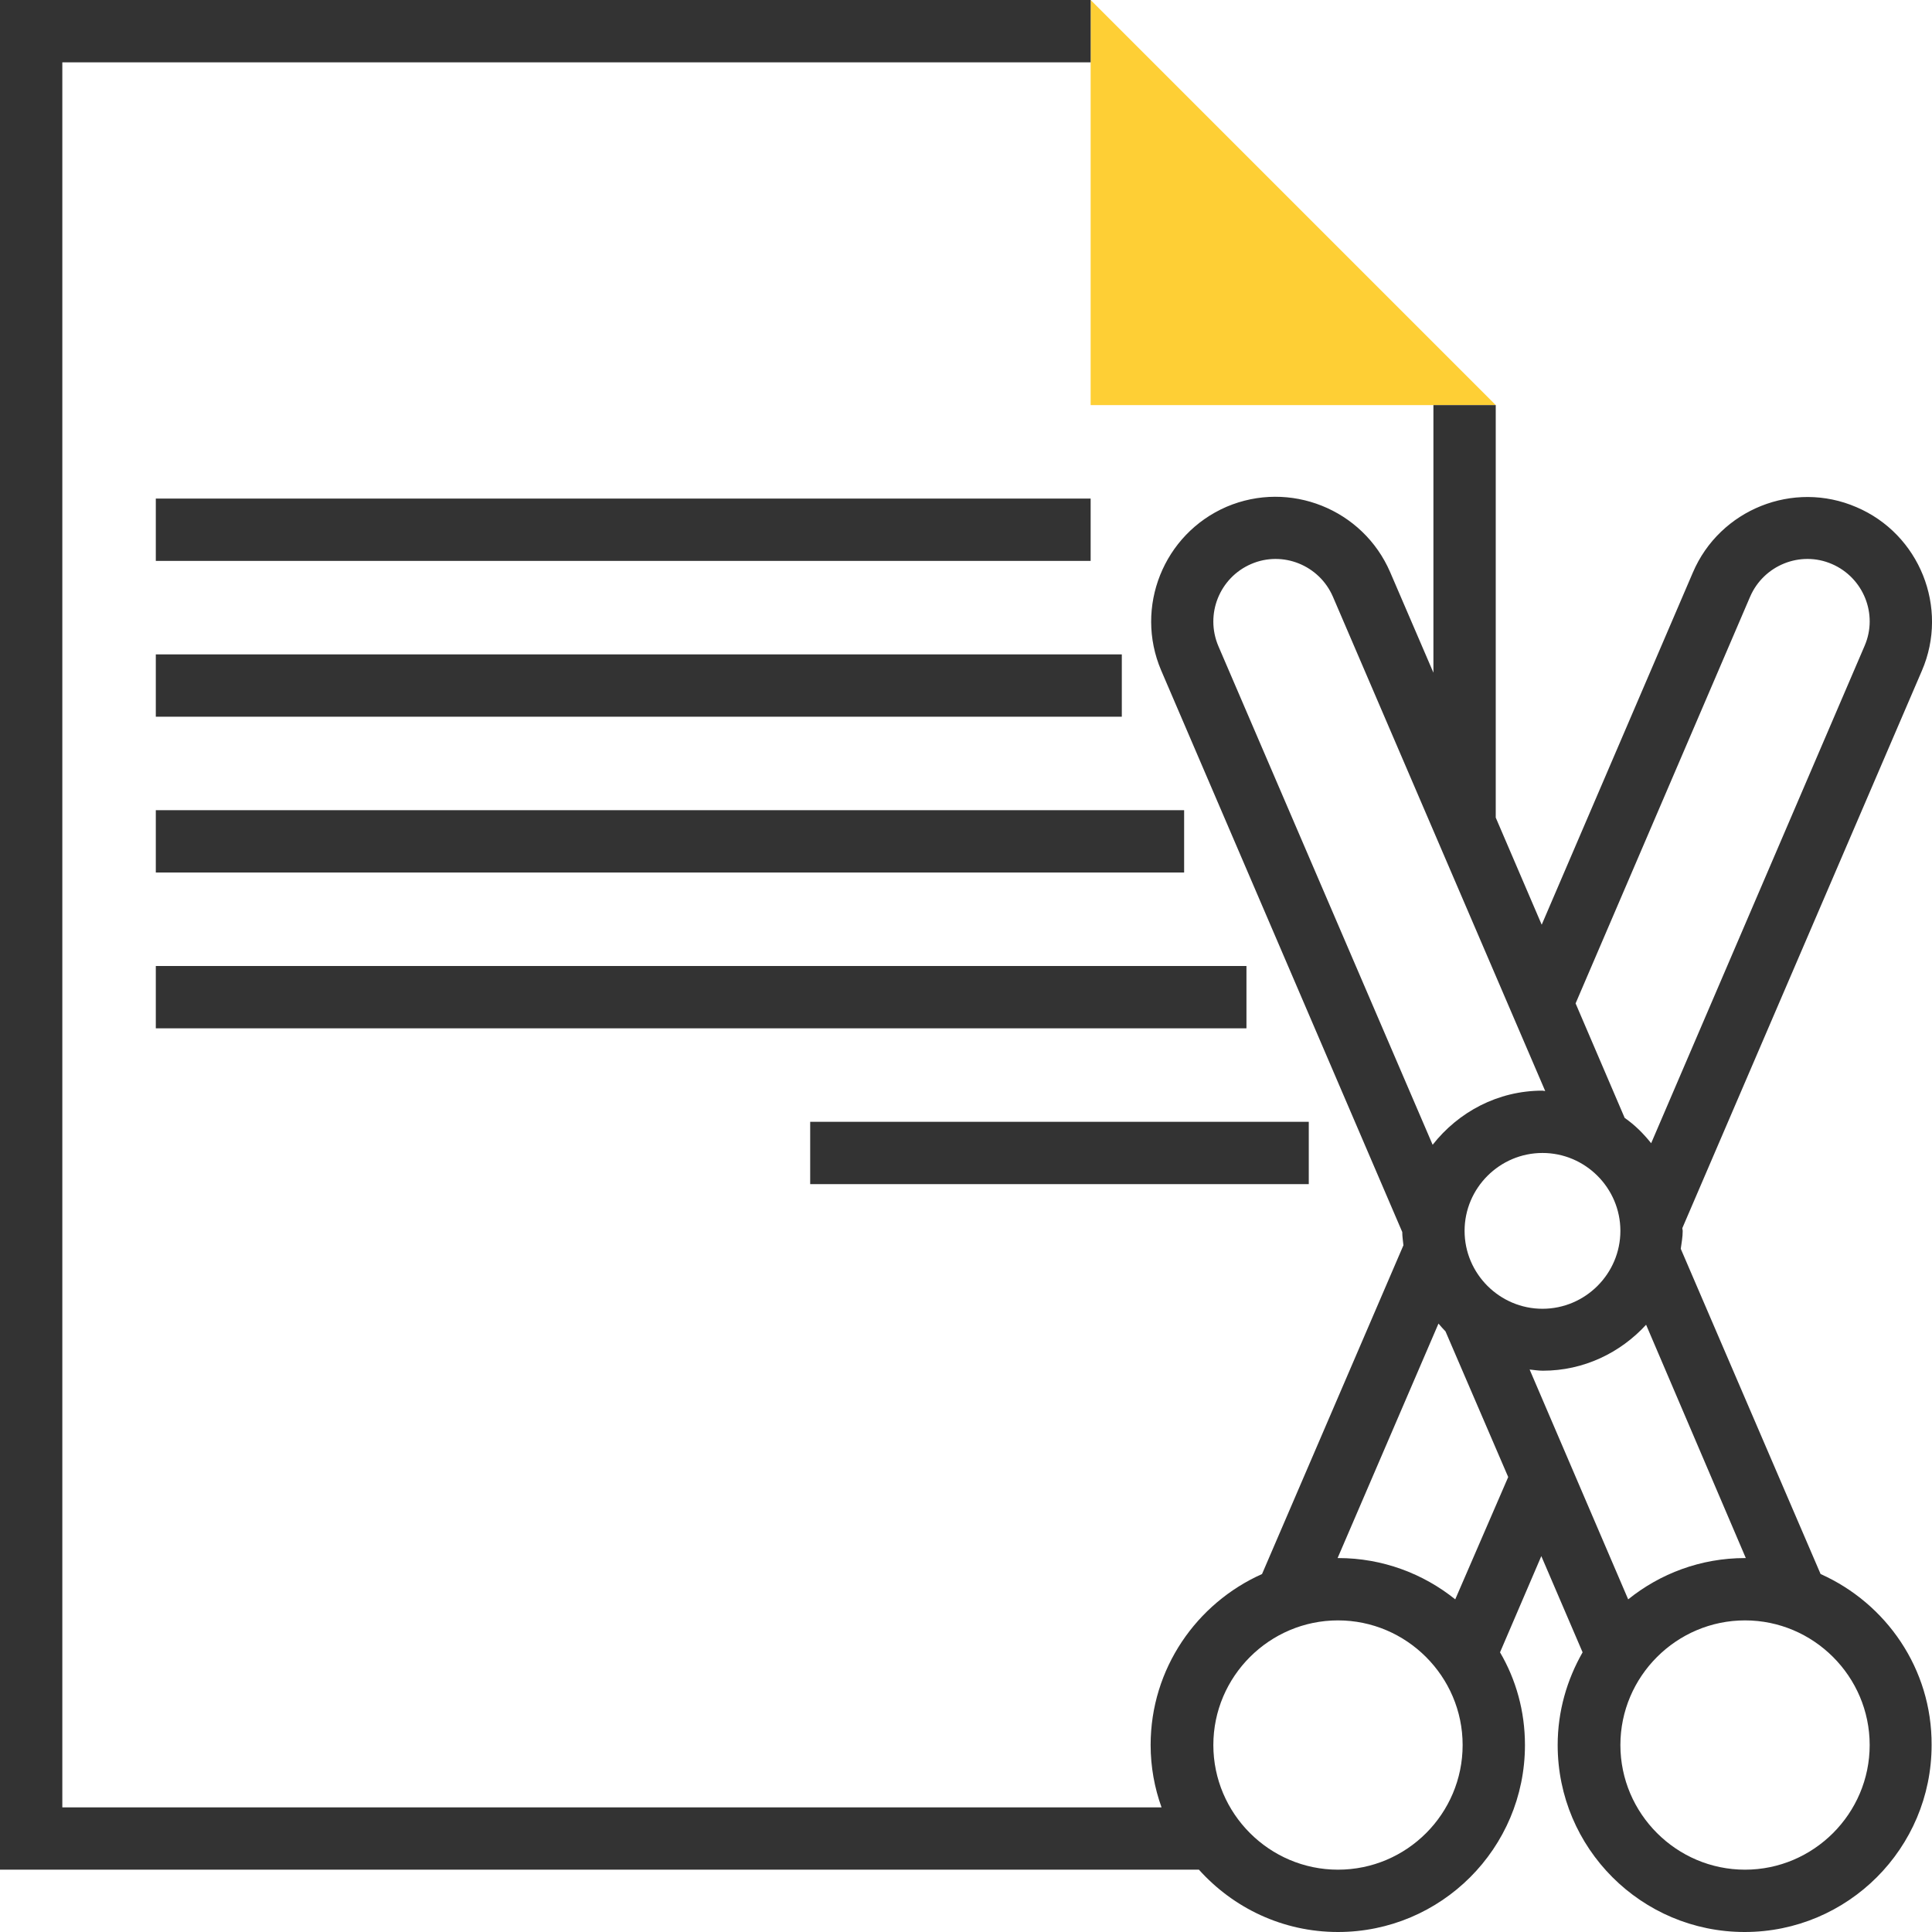 <?xml version="1.0" encoding="utf-8"?>
<!-- Generator: Adobe Illustrator 20.1.0, SVG Export Plug-In . SVG Version: 6.00 Build 0)  -->
<svg version="1.1" id="Layer_1" xmlns="http://www.w3.org/2000/svg" xmlns:xlink="http://www.w3.org/1999/xlink" x="0px" y="0px"
	 viewBox="0 0 496 496" style="enable-background:new 0 0 496 496;" xml:space="preserve">
<style type="text/css">
	.st0{fill:#FECF35;}
	.st1{fill:#333333;}
</style>
<polygon class="st0" points="280,0 280,104 384,104 "/>
<g>
	<path class="st1" d="M467.4,404.1l-35.9-83.5c0.2-1.5,0.5-3,0.5-4.6c0-0.2-0.1-0.5-0.1-0.7l61.5-143.1c7-16.2-0.6-35.1-16.8-42
		c-16.2-7-35.1,0.6-42,16.8l-38.8,90.4L384,209.9V104h-16v68.7l-11.1-25.8c-7-16.2-25.8-23.7-42-16.8c-16.2,7-23.7,25.8-16.8,42
		L360,316.3c0,1.2,0.2,2.3,0.3,3.4l-36.3,84.4c-16.8,7.5-28.6,24.3-28.6,43.9c0,5.6,1,11,2.8,16H16V16h264V0H0v480h307.8
		c8.8,9.8,21.5,16,35.7,16c26.5,0,48-21.5,48-48c0-8.7-2.3-16.8-6.4-23.8l10.6-24.7l10.6,24.7c-4,7-6.4,15.1-6.4,23.8
		c0,26.5,21.5,48,48,48s48-21.5,48-48C496,428.4,484.2,411.6,467.4,404.1z M448.2,400c-0.1,0-0.2,0-0.2,0c-11.4,0-21.8,4-30,10.6
		l-25.3-59c1.1,0.1,2.2,0.3,3.4,0.3c10.5,0,19.9-4.6,26.5-11.8L448.2,400z M416,316c0,11-9,20-20,20s-20-9-20-20s9-20,20-20
		S416,305,416,316z M449.3,153.2c3.5-8.1,12.9-11.9,21-8.4c8.1,3.5,11.9,12.9,8.4,21l-54.8,127.7c-2-2.5-4.2-4.7-6.8-6.5l-12.6-29.4
		L449.3,153.2z M321.2,144.8c8.1-3.5,17.5,0.3,21,8.4l54.5,126.9c-0.2,0-0.5-0.1-0.7-0.1c-11.5,0-21.6,5.5-28.2,13.9l-55-128
		C309.3,157.7,313.1,148.3,321.2,144.8z M343.5,480c-17.6,0-32-14.4-32-32s14.4-32,32-32s32,14.4,32,32S361.2,480,343.5,480z
		 M373.6,410.6c-8.2-6.6-18.7-10.6-30-10.6c-0.1,0-0.1,0-0.2,0l25.9-60.2c0.6,0.7,1.2,1.4,1.8,2l16.1,37.4L373.6,410.6z M448,480
		c-17.6,0-32-14.4-32-32s14.4-32,32-32s32,14.4,32,32S465.6,480,448,480z"/>
	<rect x="40" y="128" class="st1" width="240" height="16"/>
	<rect x="40" y="168" class="st1" width="248" height="16"/>
	<rect x="40" y="208" class="st1" width="264" height="16"/>
	<rect x="40" y="248" class="st1" width="280" height="16"/>
	<rect x="208" y="288" class="st1" width="128" height="16"/>
</g>
</svg>
